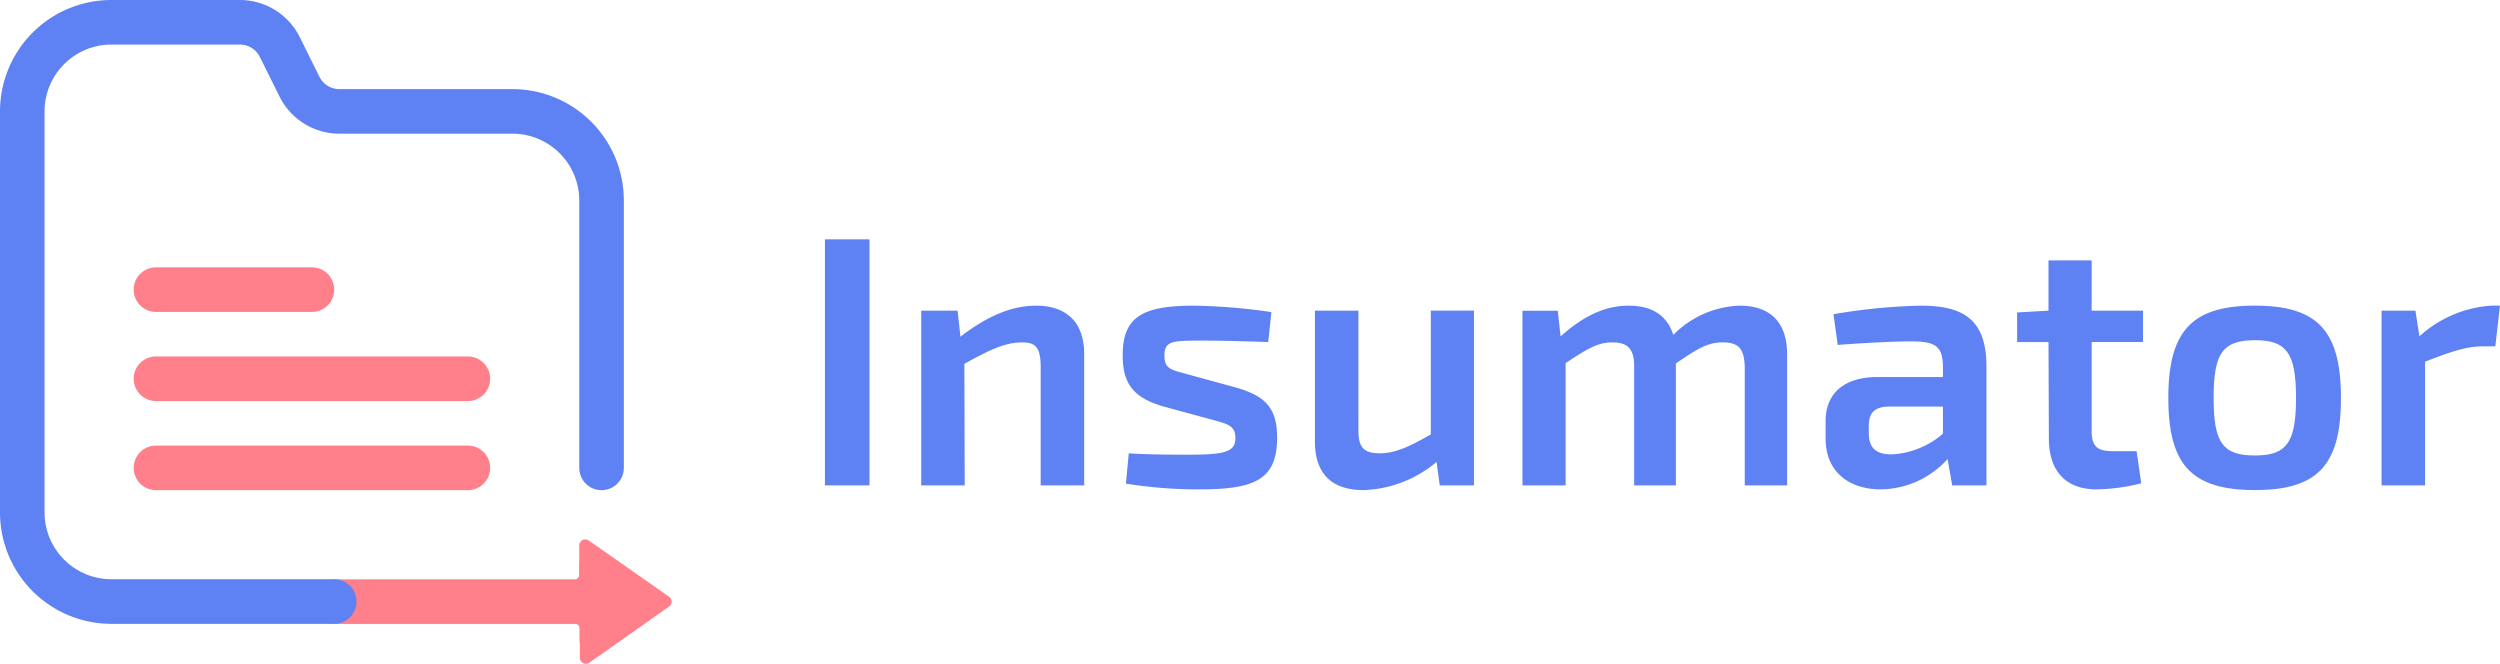 <svg xmlns="http://www.w3.org/2000/svg" width="252.364" height="67" viewBox="0 0 252.364 67">
  <g id="Grupo_8" data-name="Grupo 8" transform="translate(-567.5 -60)">
    <g id="Grupo_6" data-name="Grupo 6" transform="translate(0 -2)">
      <path id="Caminho_21" data-name="Caminho 21" d="M7.272,0V-24.84h-4.5V0ZM24.084-18.144c-2.592,0-5.112,1.188-7.632,3.132l-.288-2.628H12.492V0h4.392l-.036-12.276c2.484-1.368,4.068-2.16,5.832-2.16,1.4,0,1.872.54,1.872,2.52V0h4.392V-13.248C28.944-16.416,27.216-18.144,24.084-18.144Zm15.948,0c-5.184,0-7.2,1.116-7.2,5,0,2.808,1.008,4.284,4.14,5.184L41.616-6.7c1.656.468,2.592.576,2.592,1.908,0,1.4-1.008,1.692-4.752,1.692-2.268,0-4.608-.036-6.012-.144L33.156-.18A45.887,45.887,0,0,0,40.536.4c5.508,0,7.884-.9,7.884-5.22,0-3.1-1.3-4.248-4.212-5.076l-4.752-1.3c-1.656-.468-2.412-.5-2.412-1.908,0-1.476.792-1.512,3.744-1.512,2.232,0,4.5.072,6.732.144l.324-3.024A59.627,59.627,0,0,0,40.032-18.144Zm28.26.5H63.936V-5.148C61.74-3.888,60.3-3.24,58.788-3.24c-1.656,0-2.2-.612-2.16-2.484V-17.64H52.236V-4.428c0,3.24,1.692,4.9,4.9,4.9a12,12,0,0,0,7.38-2.844L64.836,0h3.456Zm26.82-.5a9.856,9.856,0,0,0-6.7,2.952c-.612-1.944-2.124-2.952-4.5-2.952-2.448,0-4.608,1.08-6.876,3.1l-.288-2.592H73.188V0h4.356V-12.348c2.376-1.584,3.348-2.088,4.716-2.088,1.512,0,2.232.612,2.2,2.52V0h4.212V-12.312c2.3-1.584,3.276-2.124,4.752-2.124,1.656,0,2.16.72,2.2,2.52V0H99.9V-13.248C99.9-16.416,98.244-18.144,95.112-18.144Zm18.288,0a58.471,58.471,0,0,0-8.82.864l.432,3.1c2.772-.216,5.76-.36,7.38-.36,2.52,0,3.2.5,3.24,2.52v1.08h-6.624c-3.312,0-5.22,1.62-5.22,4.428v1.8c0,3.312,2.34,5.112,5.58,5.112a9.223,9.223,0,0,0,6.732-3.06L116.568,0h3.456V-11.988C120.024-16.7,117.756-18.144,113.4-18.144ZM108.144-5.976c0-1.188.432-1.908,1.872-1.98h5.616V-5.22a8.566,8.566,0,0,1-5.184,2.088c-1.584,0-2.3-.648-2.3-2.16Zm22.5-8.5h5.184V-17.64h-5.184v-5.076h-4.356v5.076l-3.168.18v2.988h3.168l.036,9.72c0,3.276,1.692,5.148,4.788,5.148a18.763,18.763,0,0,0,4.536-.612l-.468-3.24h-2.412c-1.584,0-2.124-.5-2.124-2.052Zm16.488-3.672c-6.372,0-8.748,2.556-8.748,9.324S140.76.468,147.132.468c6.336,0,8.676-2.52,8.676-9.288S153.468-18.144,147.132-18.144Zm0,3.492c3.168,0,4.14,1.26,4.14,5.832,0,4.536-.972,5.8-4.14,5.8-3.24,0-4.176-1.26-4.176-5.8C142.956-13.392,143.892-14.652,147.132-14.652Zm24.732-3.492H171a11.959,11.959,0,0,0-7.272,3.1l-.4-2.592h-3.42V0H164.3V-12.492c2.52-.972,4.14-1.548,5.832-1.548h1.26Z" transform="translate(648 111)" fill="#5e81f4"/>
      <g id="Grupo_5" data-name="Grupo 5" transform="translate(535.087 48.924)">
        <path id="Caminho_16" data-name="Caminho 16" d="M72.149,37.574H40.662a2.249,2.249,0,0,1,0-4.5H72.149a2.249,2.249,0,1,1,0,4.5Z" transform="translate(7.494 24.981)" fill="#ff808b"/>
        <path id="Caminho_17" data-name="Caminho 17" d="M72.149,33.574H40.662a2.249,2.249,0,0,1,0-4.5H72.149a2.249,2.249,0,1,1,0,4.5Z" transform="translate(7.494 19.985)" fill="#ff808b"/>
        <path id="Caminho_18" data-name="Caminho 18" d="M56.406,29.574H40.662a2.249,2.249,0,0,1,0-4.5H56.406a2.249,2.249,0,1,1,0,4.5Z" transform="translate(7.494 14.989)" fill="#ff808b"/>
        <path id="Caminho_19" data-name="Caminho 19" d="M82.457,43.063,74.36,37.4a.61.61,0,0,0-.96.5V39.49c0,.022-.018.038-.018.063v1.331a.432.432,0,0,1-.432.432H64.426l-.02,0H48.662a2.249,2.249,0,1,0,0,4.5h24.33a.432.432,0,0,1,.432.432v1.327a.4.4,0,0,0,.036.126v1.529a.611.611,0,0,0,.963.5l8.034-5.659A.612.612,0,0,0,82.457,43.063Z" transform="translate(17.487 30.24)" fill="#ff808b"/>
        <path id="Caminho_20" data-name="Caminho 20" d="M66.149,76.05H43.658A11.245,11.245,0,0,1,32.413,64.8V24.321A11.247,11.247,0,0,1,43.658,13.076H56.613a6.75,6.75,0,0,1,6.05,3.733l2,4.026a2.246,2.246,0,0,0,2.024,1.237H84.142A11.247,11.247,0,0,1,95.387,33.318V60.306a2.249,2.249,0,0,1-4.5,0V33.318a6.747,6.747,0,0,0-6.747-6.747H66.689a6.75,6.75,0,0,1-6.05-3.733l-2-4.026a2.25,2.25,0,0,0-2.024-1.237H43.658a6.747,6.747,0,0,0-6.747,6.747V64.8a6.747,6.747,0,0,0,6.747,6.747H66.149a2.249,2.249,0,0,1,0,4.5Z" transform="translate(0)" fill="#5e81f4"/>
      </g>
    </g>
  </g>
</svg>
